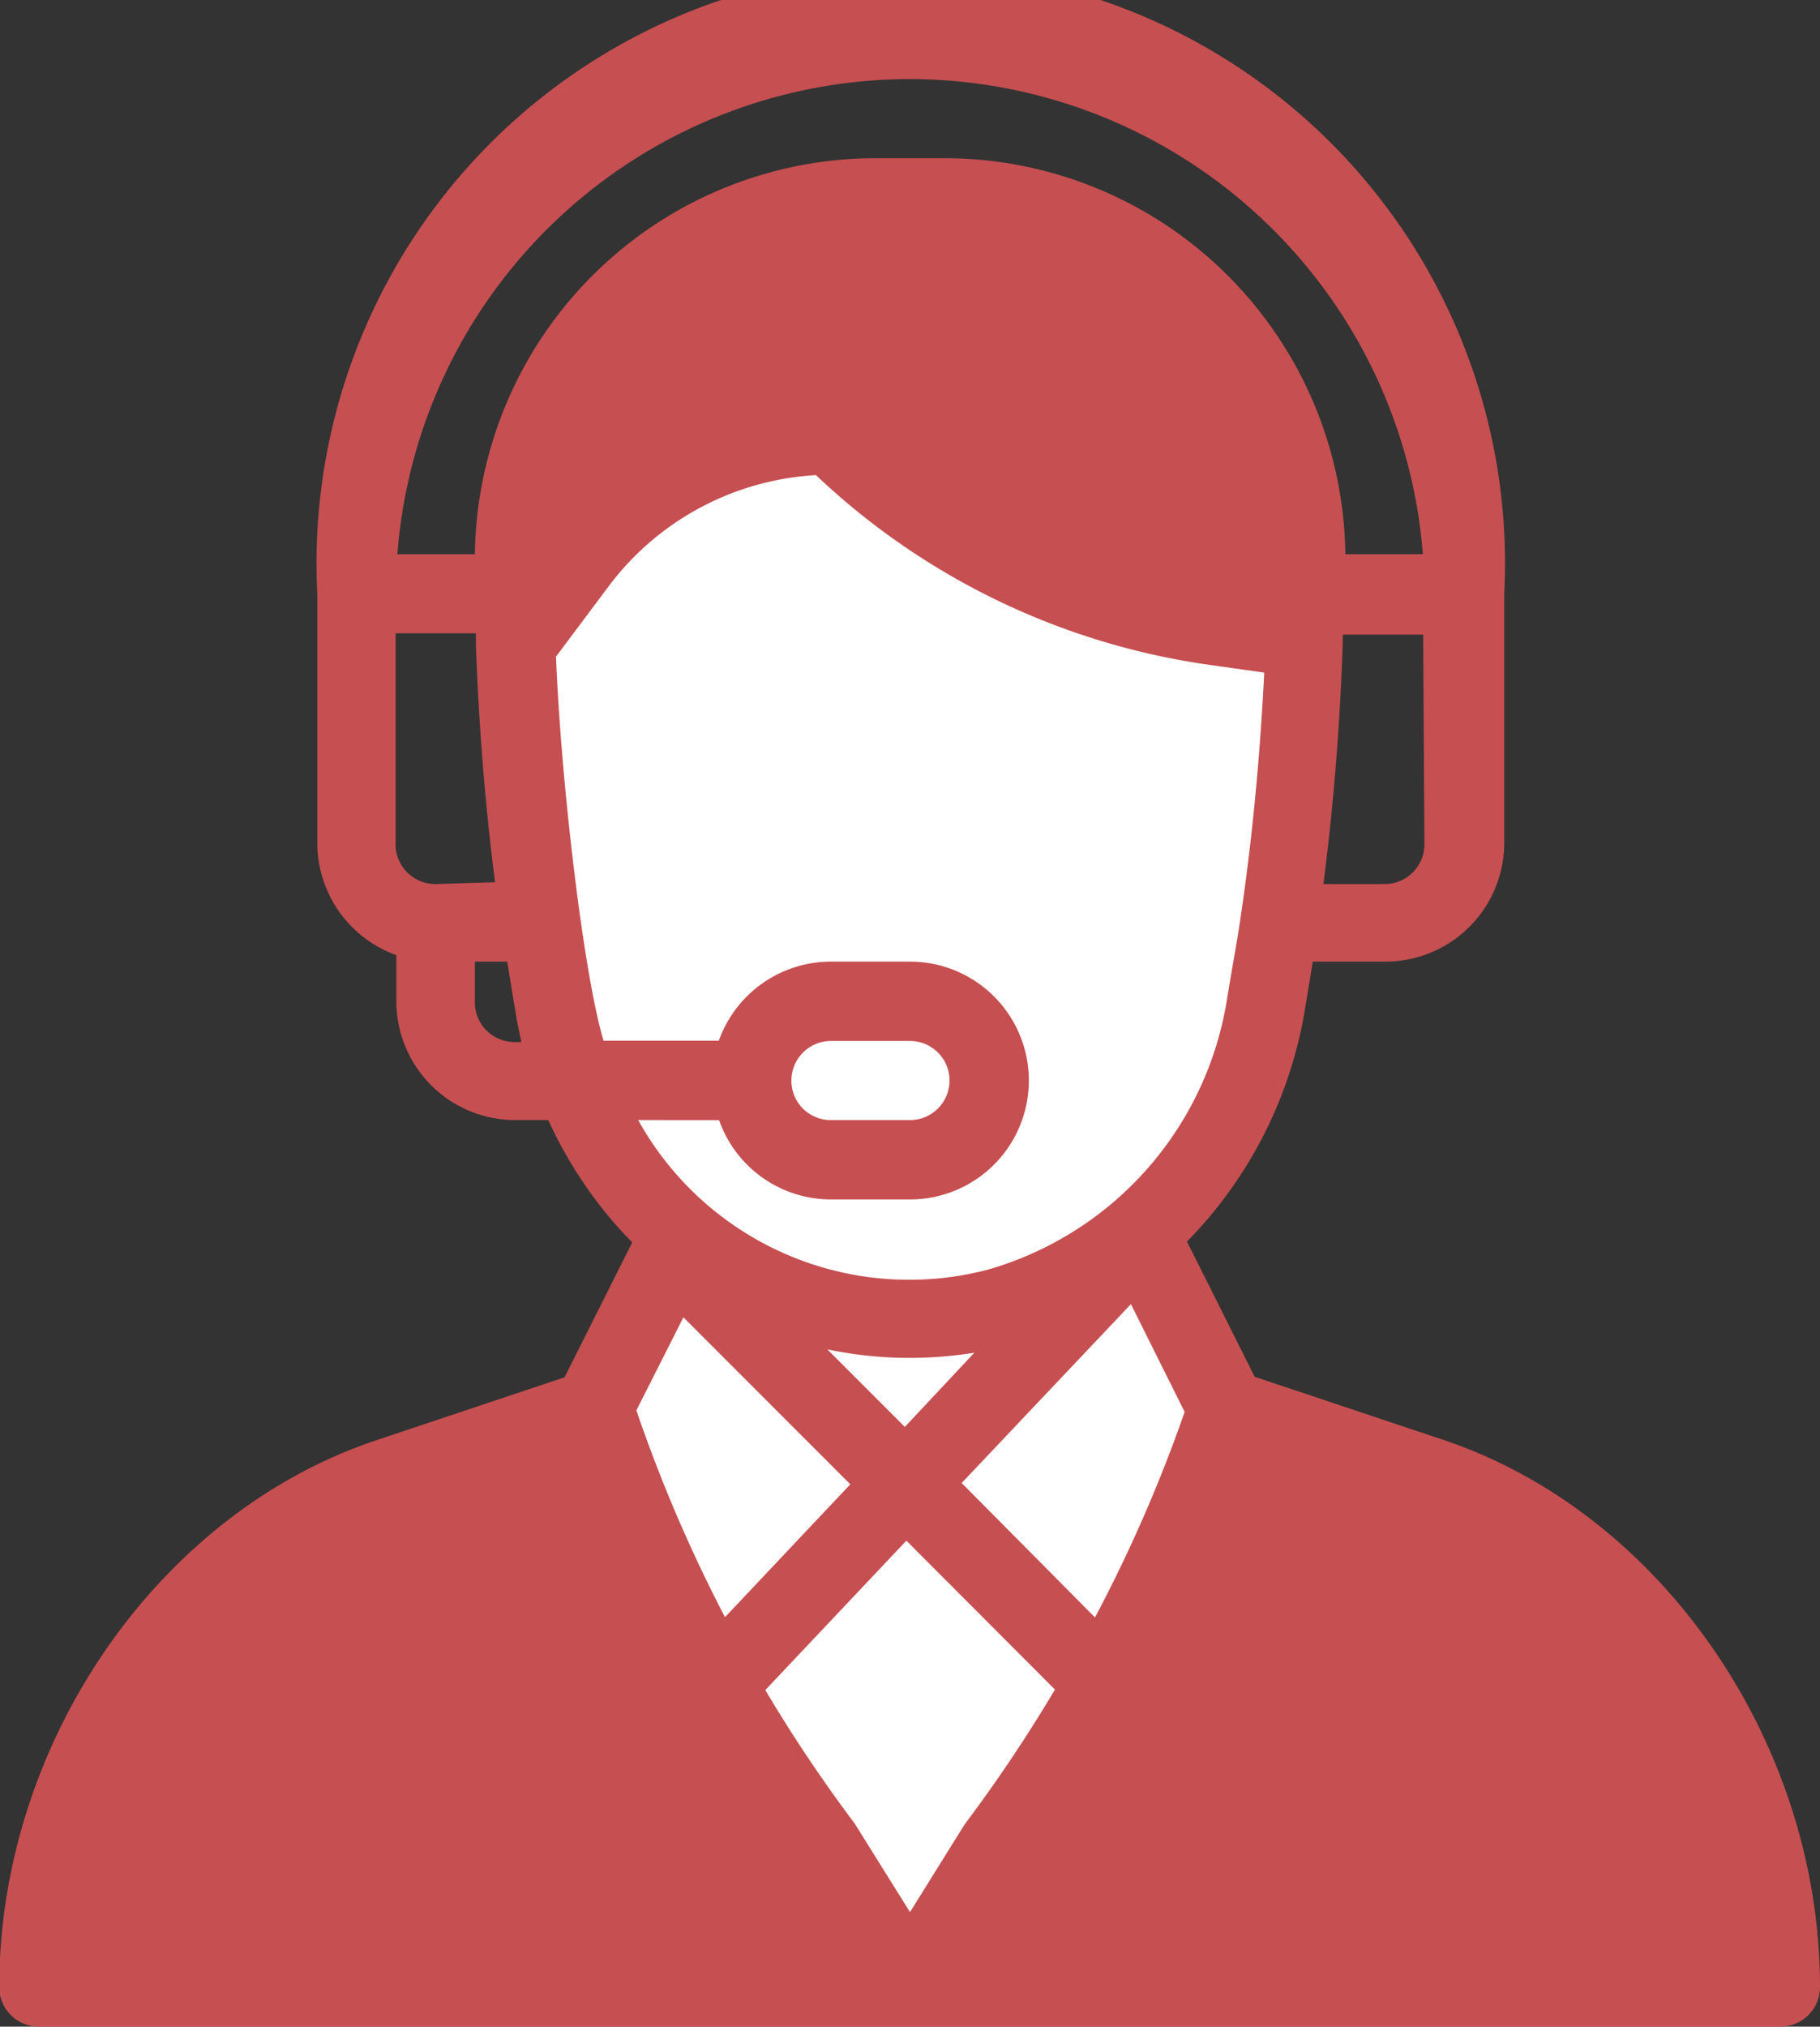 <svg id="Layer_1" data-name="Layer 1" xmlns="http://www.w3.org/2000/svg" viewBox="0 0 70.44 78.4"><rect x="0" y="0" width="70.44" height="78.4" fill="#333333" stroke="none"/><defs><style>.cls-1{fill:#c64f51;}.cls-2{fill:#fff;}</style></defs><title>Customer Orientation</title><path class="cls-1" d="M75.13,72.94l-7.88-2.63H42.75l-7.88,2.63c-8.1,2.7-13.56,11.19-13.56,19.73H88.69C88.69,84.13,83.23,75.64,75.13,72.94Z" transform="translate(-19.78 -15.8)"/><path class="cls-2" d="M70.26,40.51,66.64,40a25.9,25.9,0,0,1-14.7-7.35,12.25,12.25,0,0,0-9.8,4.9l-2.39,3.19a95.62,95.62,0,0,0,1,10.75c.65,4.3,1.19,8.35,5.46,12.05l-.08.08-3.35,6.7a59.63,59.63,0,0,0,8.87,16.94L55,92.67l3.38-5.42a61.1,61.1,0,0,0,4.15-6.34,60.2,60.2,0,0,0,4.72-10.6l-3.35-6.7-.08-.08a15.12,15.12,0,0,0,4.93-8.82c.3-1.8.4-2.38.54-3.29a96.33,96.33,0,0,0,1-10.91Z" transform="translate(-19.78 -15.8)"/><path class="cls-1" d="M56.37,23.46a14,14,0,0,1,13.94,14c0,.78,0,2,0,3.06L66.64,40a25.9,25.9,0,0,1-14.7-7.35,12.25,12.25,0,0,0-9.8,4.9l-2.39,3.19c0-1.07-.06-2.32-.06-3.28a14,14,0,0,1,13.94-14h2.74Z" transform="translate(-19.78 -15.8)"/><path class="cls-1" d="M21.31,94.2H88.69a1.53,1.53,0,0,0,1.53-1.53c0-9.45-6.14-18.36-14.61-21.18l-7.27-2.43-2.62-5.23A16.68,16.68,0,0,0,70.26,55l.33-2h2.79A4.6,4.6,0,0,0,78,48.42V38.77a23,23,0,1,0-45.94,0v9.65a4.62,4.62,0,0,0,3.06,4.33v1.79a4.6,4.6,0,0,0,4.6,4.59H41a16.53,16.53,0,0,0,2.57,4c.22.25.44.49.68.73l-2.62,5.22-7.27,2.43c-8.47,2.82-14.61,11.73-14.61,21.18A1.53,1.53,0,0,0,21.31,94.2ZM55,89.77l-2.08-3.33-.07-.11a57.06,57.06,0,0,1-3.45-5.15l5.46-5.78,5.75,5.76a58.18,58.18,0,0,1-3.46,5.17C57.08,86.43,57.18,86.27,55,89.77Zm7.16-11.4L57,73.17l6.55-6.92,2.08,4.17A57.06,57.06,0,0,1,62.16,78.37ZM54.8,71l-3-3a15.56,15.56,0,0,0,3.19.33,16,16,0,0,0,2.5-.2Zm-8.57-4.24,6.46,6.46-4.85,5.14a57.58,57.58,0,0,1-3.43-8ZM87.1,91.14H57.76l1.88-3a59.56,59.56,0,0,0,4.22-6.45l0,0h0a61.68,61.68,0,0,0,4.31-9.38l6.45,2.15C81.44,76.66,86.49,83.55,87.1,91.14ZM36.62,50a1.54,1.54,0,0,1-1.53-1.53V40.3H38.2c0,.16,0,.32,0,.48v0h0c.11,3.07.36,6.2.74,9.15ZM68.77,38.74h0l-1.92-.27A24.65,24.65,0,0,1,53,31.56a1.53,1.53,0,0,0-1.08-.45,13.85,13.85,0,0,0-10.65,5A12.44,12.44,0,0,1,53.63,25h2.74A12.44,12.44,0,0,1,68.78,37.45C68.78,37.93,68.78,38.35,68.77,38.74Zm6.14,9.68A1.54,1.54,0,0,1,73.38,50H71c.39-3,.65-6.23.75-9.39,0-.09,0-.17,0-.26h3.11ZM55,18.86A19.94,19.94,0,0,1,74.85,37.24h-3A15.52,15.52,0,0,0,56.37,21.92H53.63A15.52,15.52,0,0,0,38.16,37.24h-3A19.9,19.9,0,0,1,55,18.86ZM38.16,54.54V53h1.25l.33,2c.06.37.14.74.22,1.11h-.27A1.53,1.53,0,0,1,38.16,54.54Zm9.45,4.59a4.59,4.59,0,0,0,4.33,3.07H55A4.6,4.6,0,0,0,55,53H51.94a4.61,4.61,0,0,0-4.34,3.06H43.14c-.77-2.55-1.65-10-1.84-14.86l2.06-2.75a10.79,10.79,0,0,1,8-4.27,27.77,27.77,0,0,0,15.09,7.32l2.26.32c-.16,3.2-.46,6.41-.9,9.36h0c-.14,1-.26,1.56-.54,3.27A13,13,0,0,1,58,64.92a12,12,0,0,1-13.52-5.79Zm2.8-1.53a1.53,1.53,0,0,1,1.53-1.53H55a1.53,1.53,0,0,1,0,3.06H51.94A1.52,1.52,0,0,1,50.41,57.6ZM35.35,74.39l6.45-2.15a60.89,60.89,0,0,0,4.36,9.46h0a59.64,59.64,0,0,0,4.19,6.4l1.88,3H22.9C23.51,83.55,28.56,76.66,35.35,74.39Z" transform="translate(-19.78 -15.8)"/></svg>